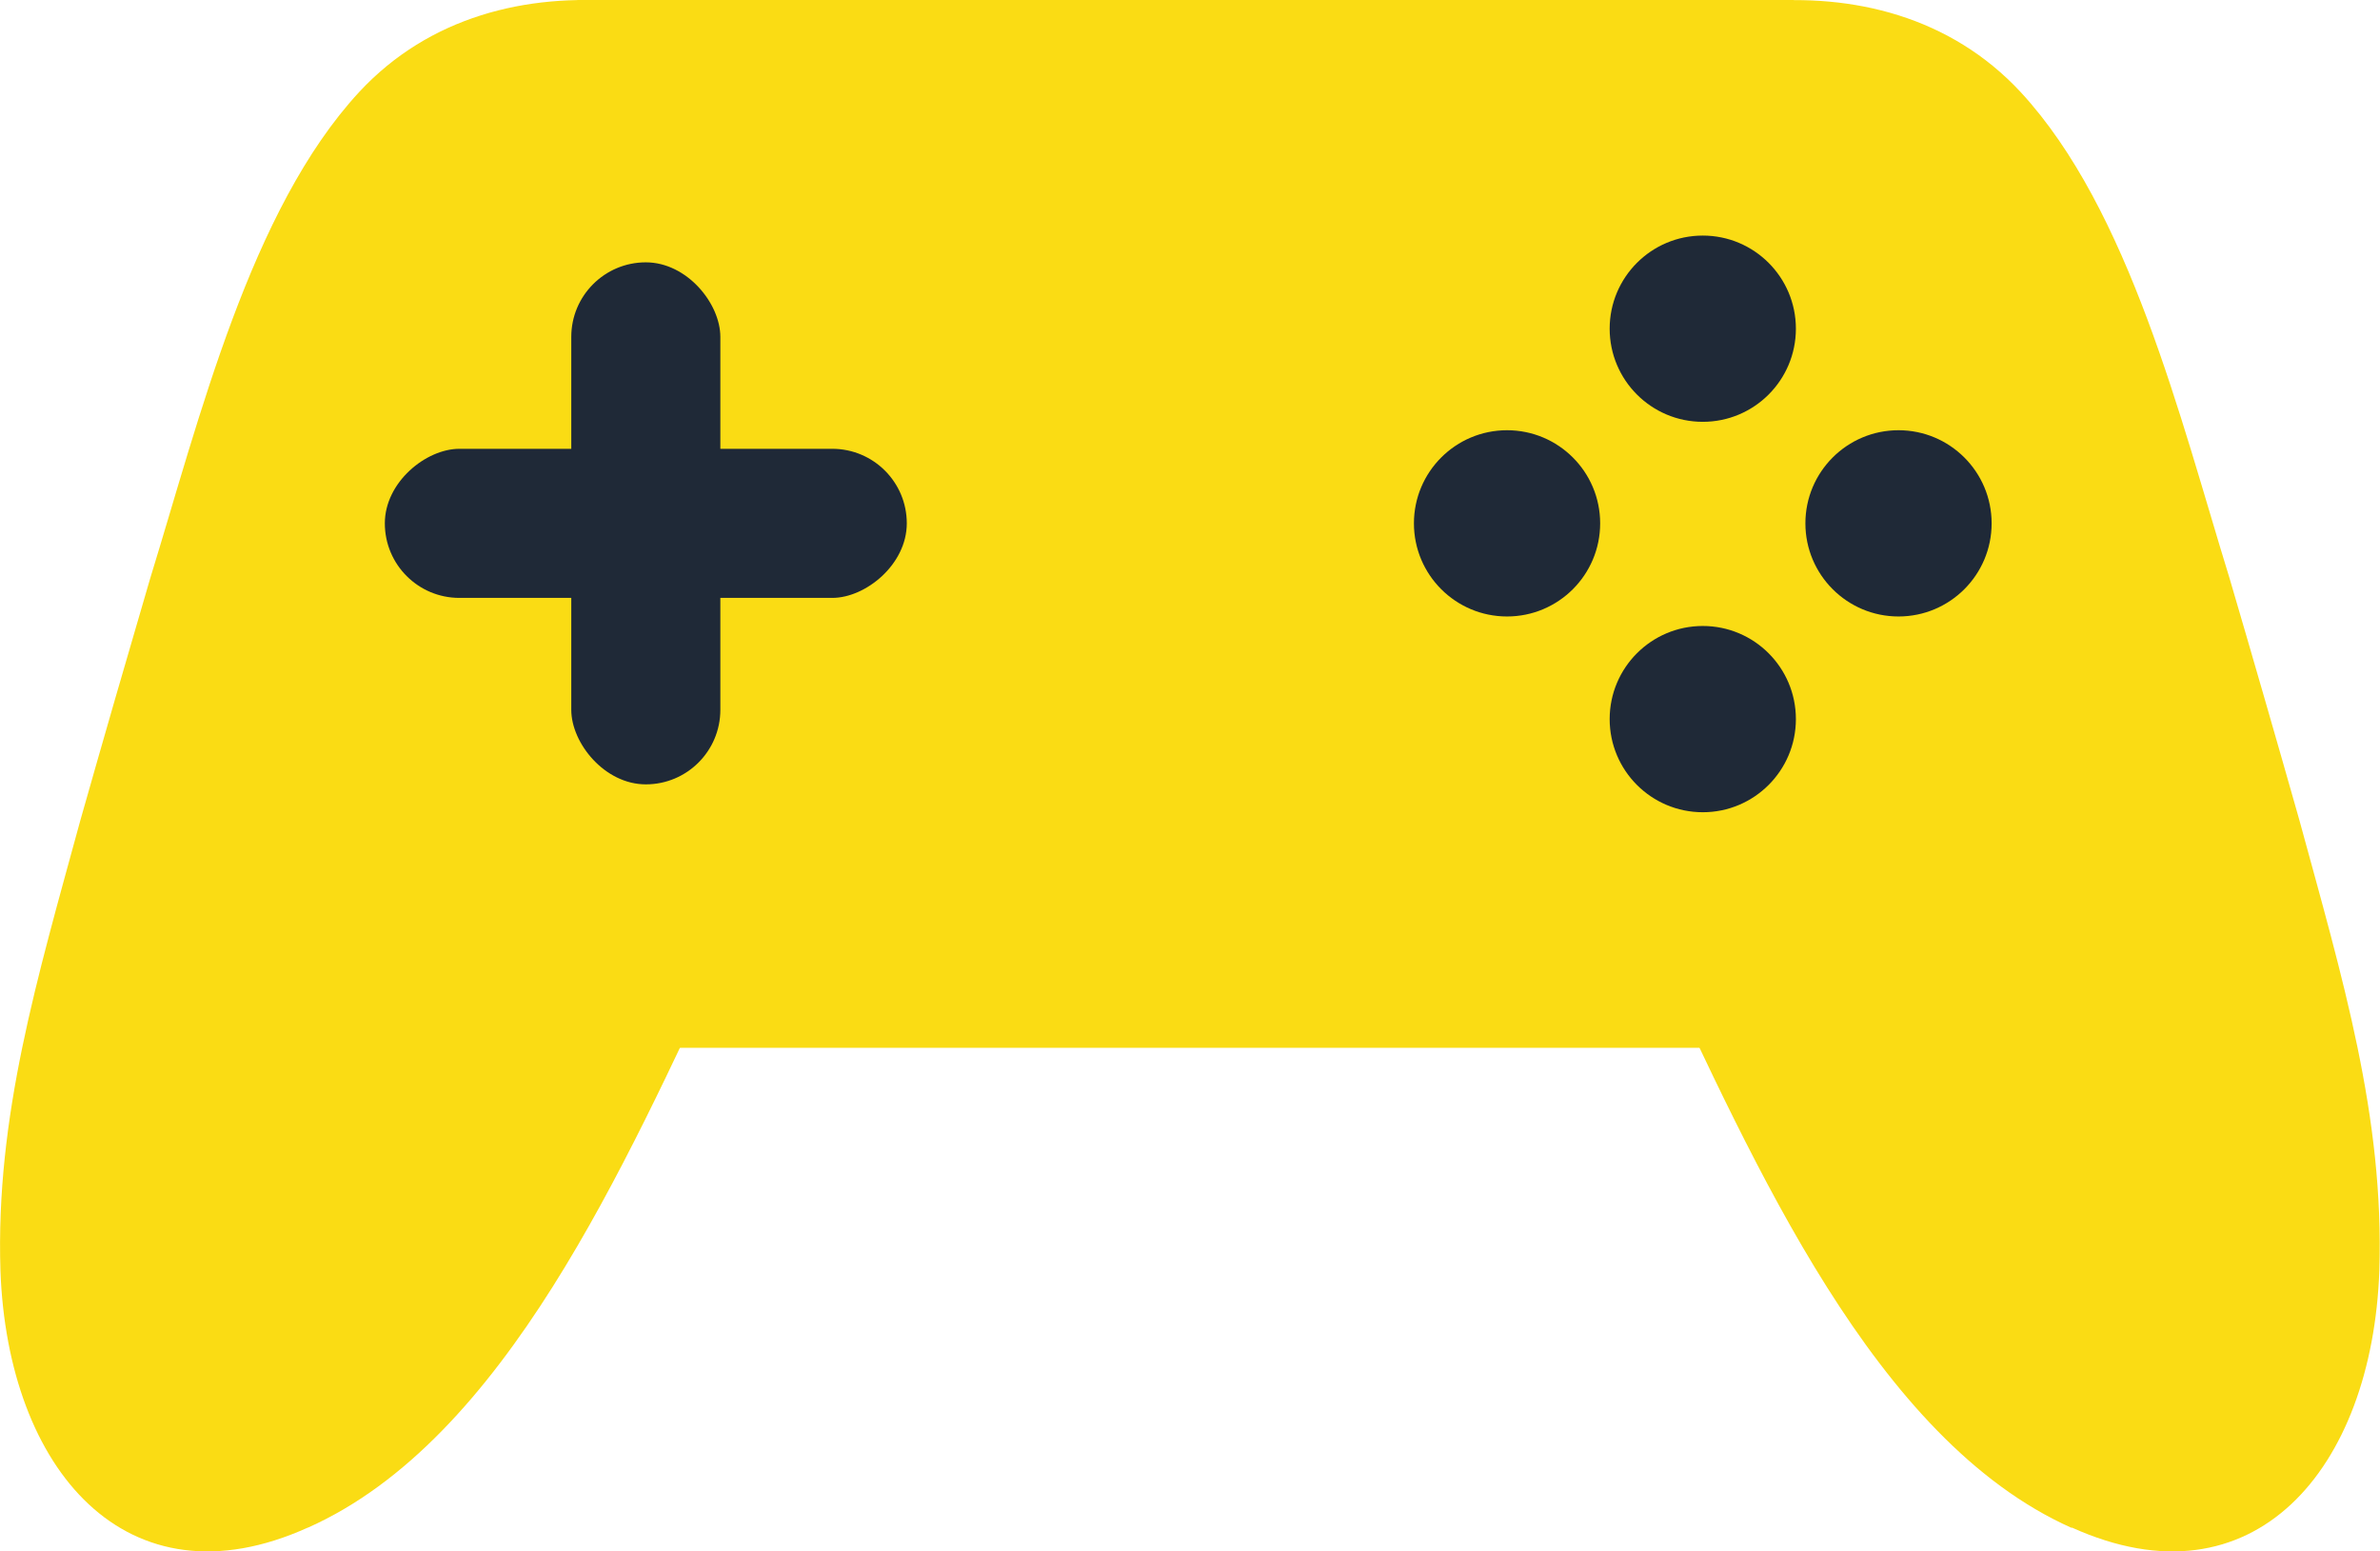 <?xml version="1.0" encoding="UTF-8"?>
<svg id="Layer_2" data-name="Layer 2" xmlns="http://www.w3.org/2000/svg" viewBox="0 0 1076.1 701.4">
  <g id="Layer_1-2" data-name="Layer 1">
    <path d="M139.2,690.6C57.1,727.7,3.4,664.1.2,574.4c-2.2-69.7,16.5-131.6,36.2-203.8,10.3-36.3,20.9-73,31.5-109.1,22.3-72.3,45.3-166.7,94.5-219.9C225.8-26.7,338.2-.7,393.9,46.8c74.4,62.5,34.7,158.9-4.3,249.6-18.6,42.4-41.2,90-61.9,134.3-45.4,96.1-99.4,220.2-188.4,259.9h-.1Z" style="fill: #fadc14;"/>
    <path d="M936.8,690.6c82.2,37.1,135.8-26.5,139-116.2,2.2-69.7-16.5-131.6-36.2-203.8-10.3-36.3-20.9-73-31.5-109.1-22.3-72.3-45.3-166.7-94.5-219.9-63.5-68.3-175.9-42.2-231.6,5.3-74.4,62.5-34.7,158.9,4.3,249.6,18.6,42.4,41.2,90,61.9,134.3,45.4,96.1,99.4,220.2,188.4,259.9h.1Z" style="fill: #fadc14;"/>
    <rect x="261.1" y="0" width="550" height="473.7" style="fill: #fadc14;"/>
    <rect x="258.3" y="118.6" width="67.4" height="236" rx="33.7" ry="33.7" style="fill: #1f2937;"/>
    <circle cx="681.4" cy="236.6" r="42.1" style="fill: #1f2937;"/>
    <circle cx="858.4" cy="236.6" r="42.1" style="fill: #1f2937;"/>
    <circle cx="769.9" cy="325.1" r="42.1" style="fill: #1f2937;"/>
    <circle cx="769.9" cy="148.6" r="42.1" style="fill: #1f2937;"/>
    <rect x="258.3" y="118.6" width="67.4" height="236" rx="33.7" ry="33.7" transform="translate(55.4 528.6) rotate(-90)" style="fill: #1f2937;"/>
  </g>
</svg>